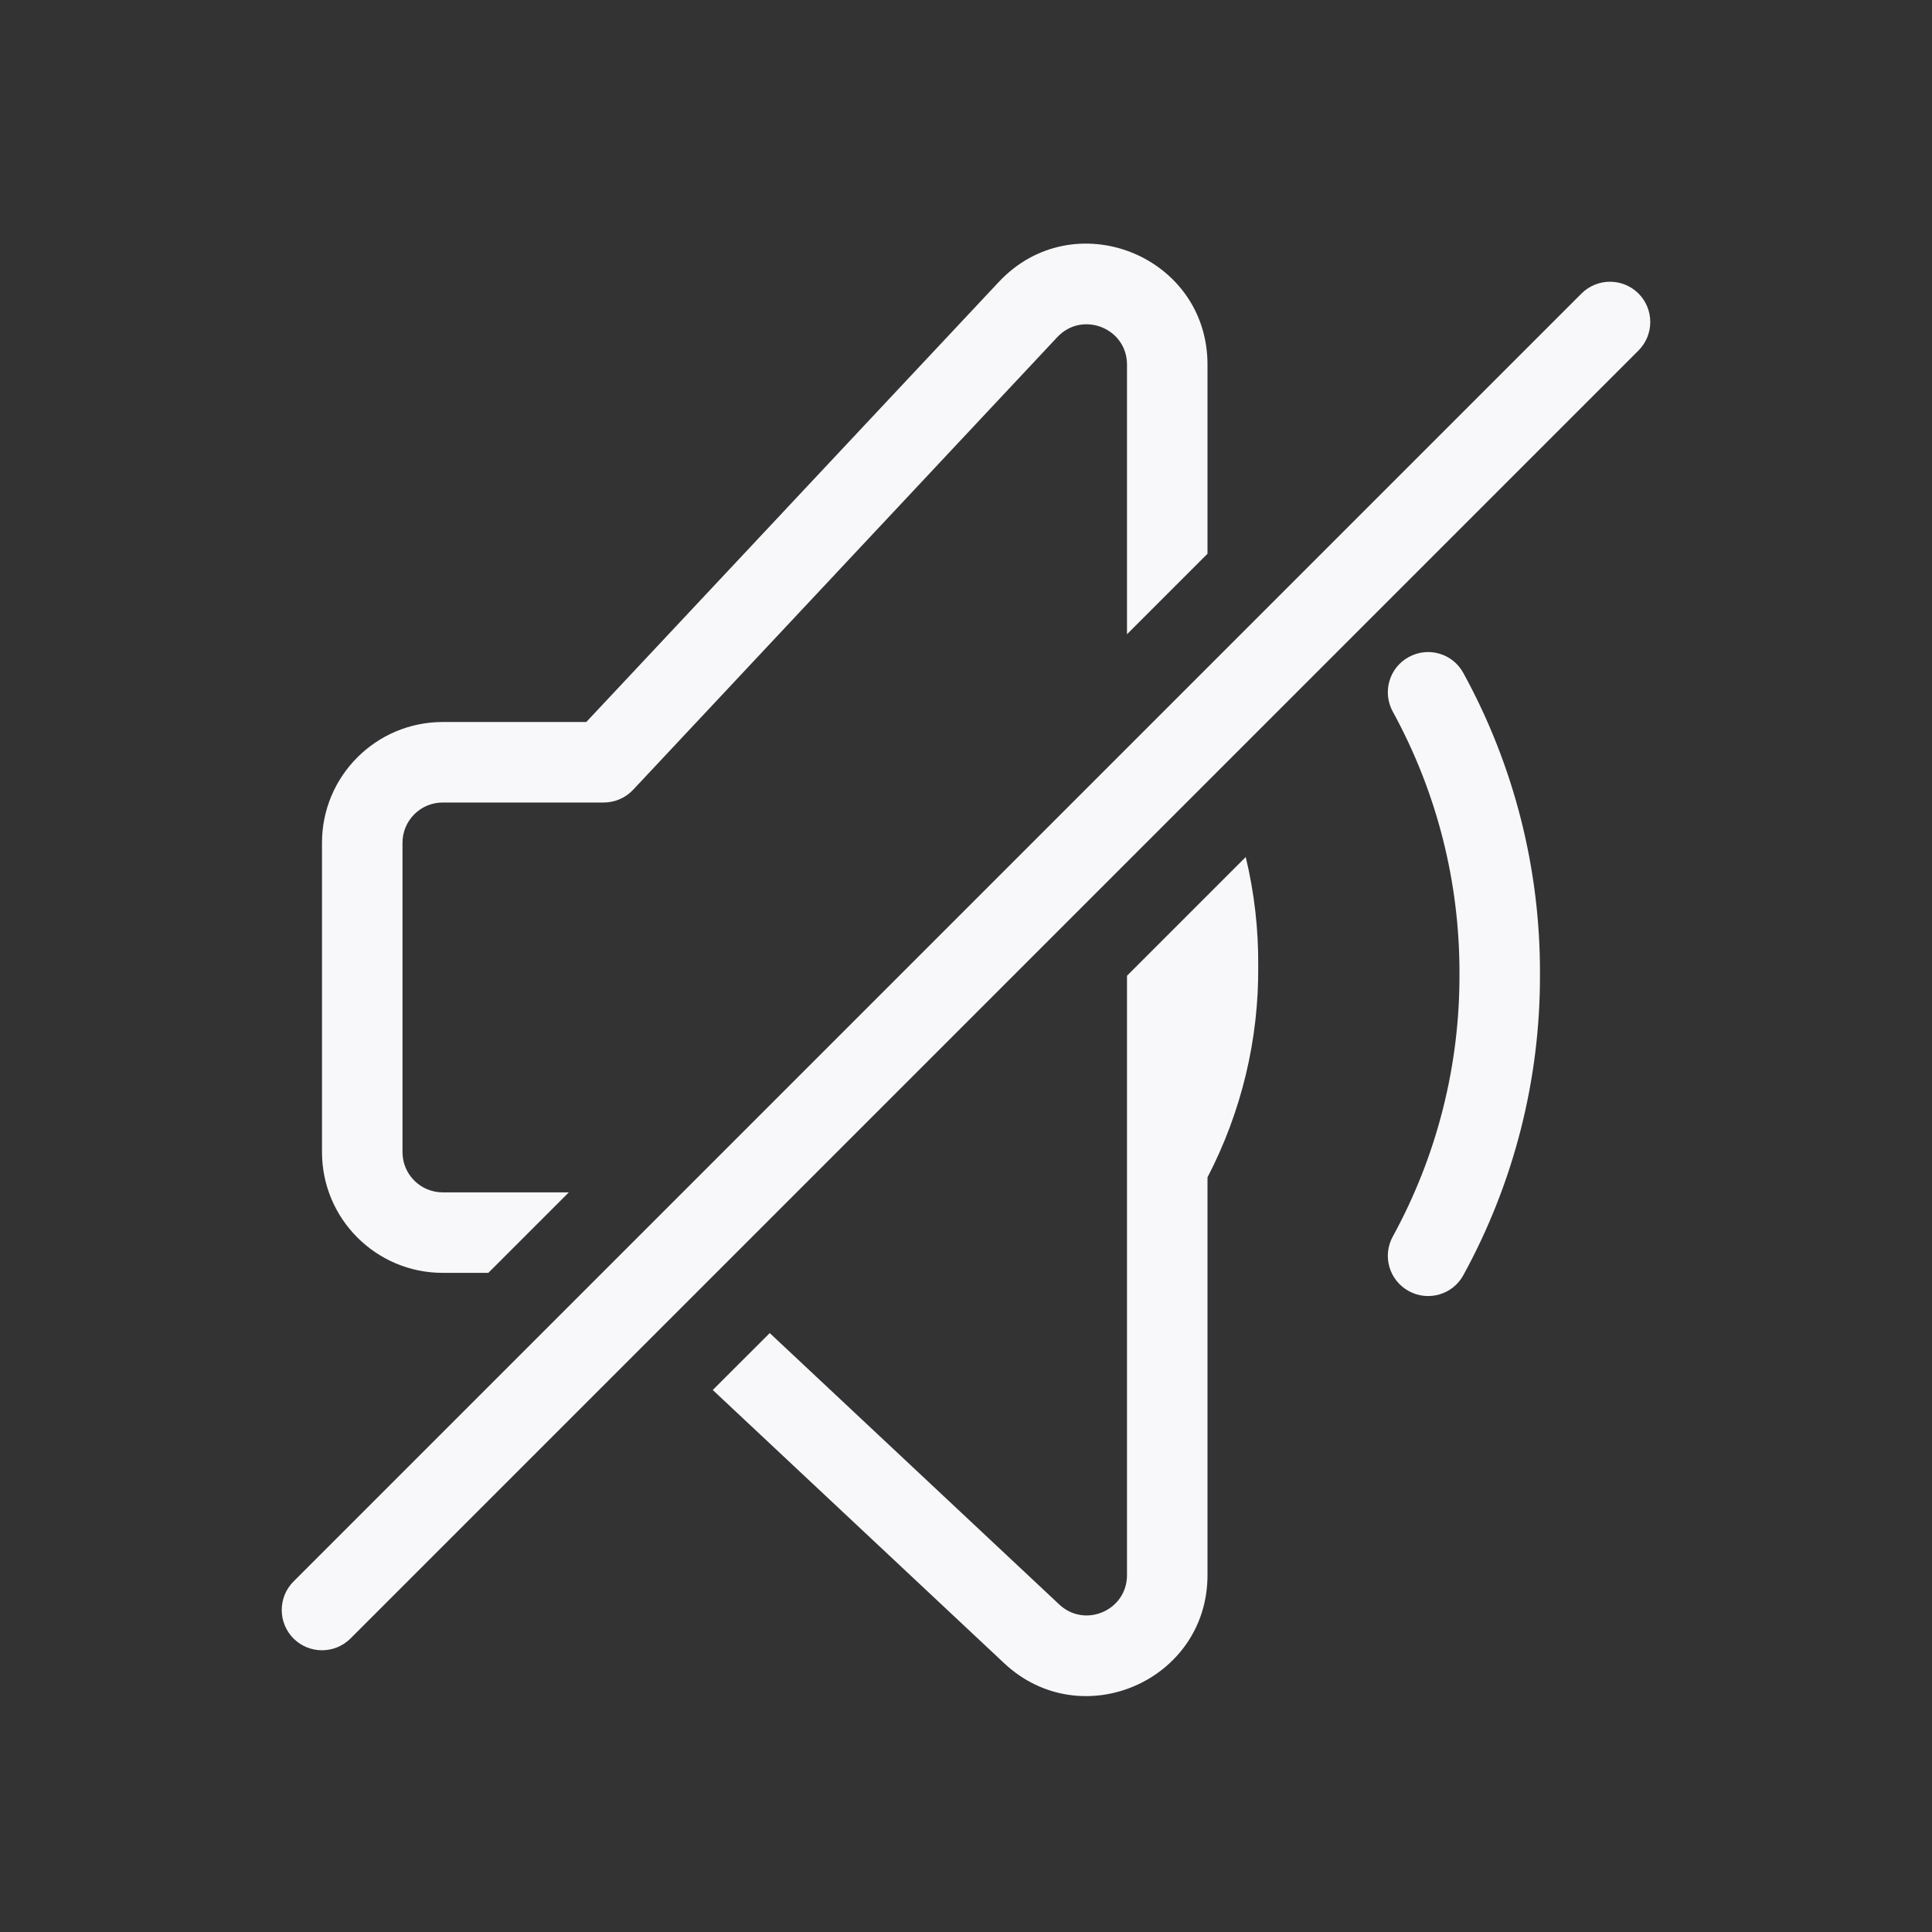 <svg width="24" height="24" viewBox="0 0 24 24" fill="none" xmlns="http://www.w3.org/2000/svg">
<rect x="0" y="0" width="24" height="24" fill="#333333" stroke="none"/>
<path d="M14 7.879L15 6.879V4.529C15 3.169 13.335 2.511 12.406 3.504L7.283 8.969H5.5C4.672 8.969 4 9.64 4 10.469V14.312C4 15.141 4.672 15.812 5.5 15.812H6.066L7.066 14.812H5.5C5.224 14.812 5 14.589 5 14.312V10.469C5 10.193 5.224 9.969 5.5 9.969H7.5C7.638 9.969 7.77 9.912 7.865 9.811L13.135 4.187C13.445 3.857 14 4.076 14 4.529V7.879Z" fill="#F8F8FA"/>
<path d="M15.475 10.646C15.581 11.088 15.634 11.542 15.63 12C15.638 12.914 15.421 13.815 15 14.625V19.567C15 20.88 13.432 21.559 12.474 20.661L8.854 17.267L9.562 16.56L13.158 19.931C13.477 20.231 14 20.005 14 19.567V14.511C14 14.503 14 14.496 14 14.489V12.121L15.475 10.646Z" fill="#F8F8FA"/>
<path d="M20.354 3.646C20.158 3.451 19.842 3.451 19.646 3.646L3.646 19.646C3.451 19.842 3.451 20.158 3.646 20.354C3.842 20.549 4.158 20.549 4.354 20.354L20.354 4.354C20.549 4.158 20.549 3.842 20.354 3.646Z" fill="#F8F8FA"/>
<path d="M18.178 8.36C18.046 8.117 17.742 8.029 17.5 8.162C17.257 8.294 17.169 8.598 17.302 8.841C17.849 9.839 18.134 10.96 18.13 12.098V12.102C18.134 13.24 17.849 14.361 17.302 15.36C17.169 15.602 17.257 15.905 17.5 16.038C17.742 16.171 18.046 16.083 18.178 15.841C18.807 14.694 19.135 13.407 19.13 12.1C19.135 10.793 18.807 9.506 18.178 8.36Z" fill="#F8F8FA"/>
</svg>
